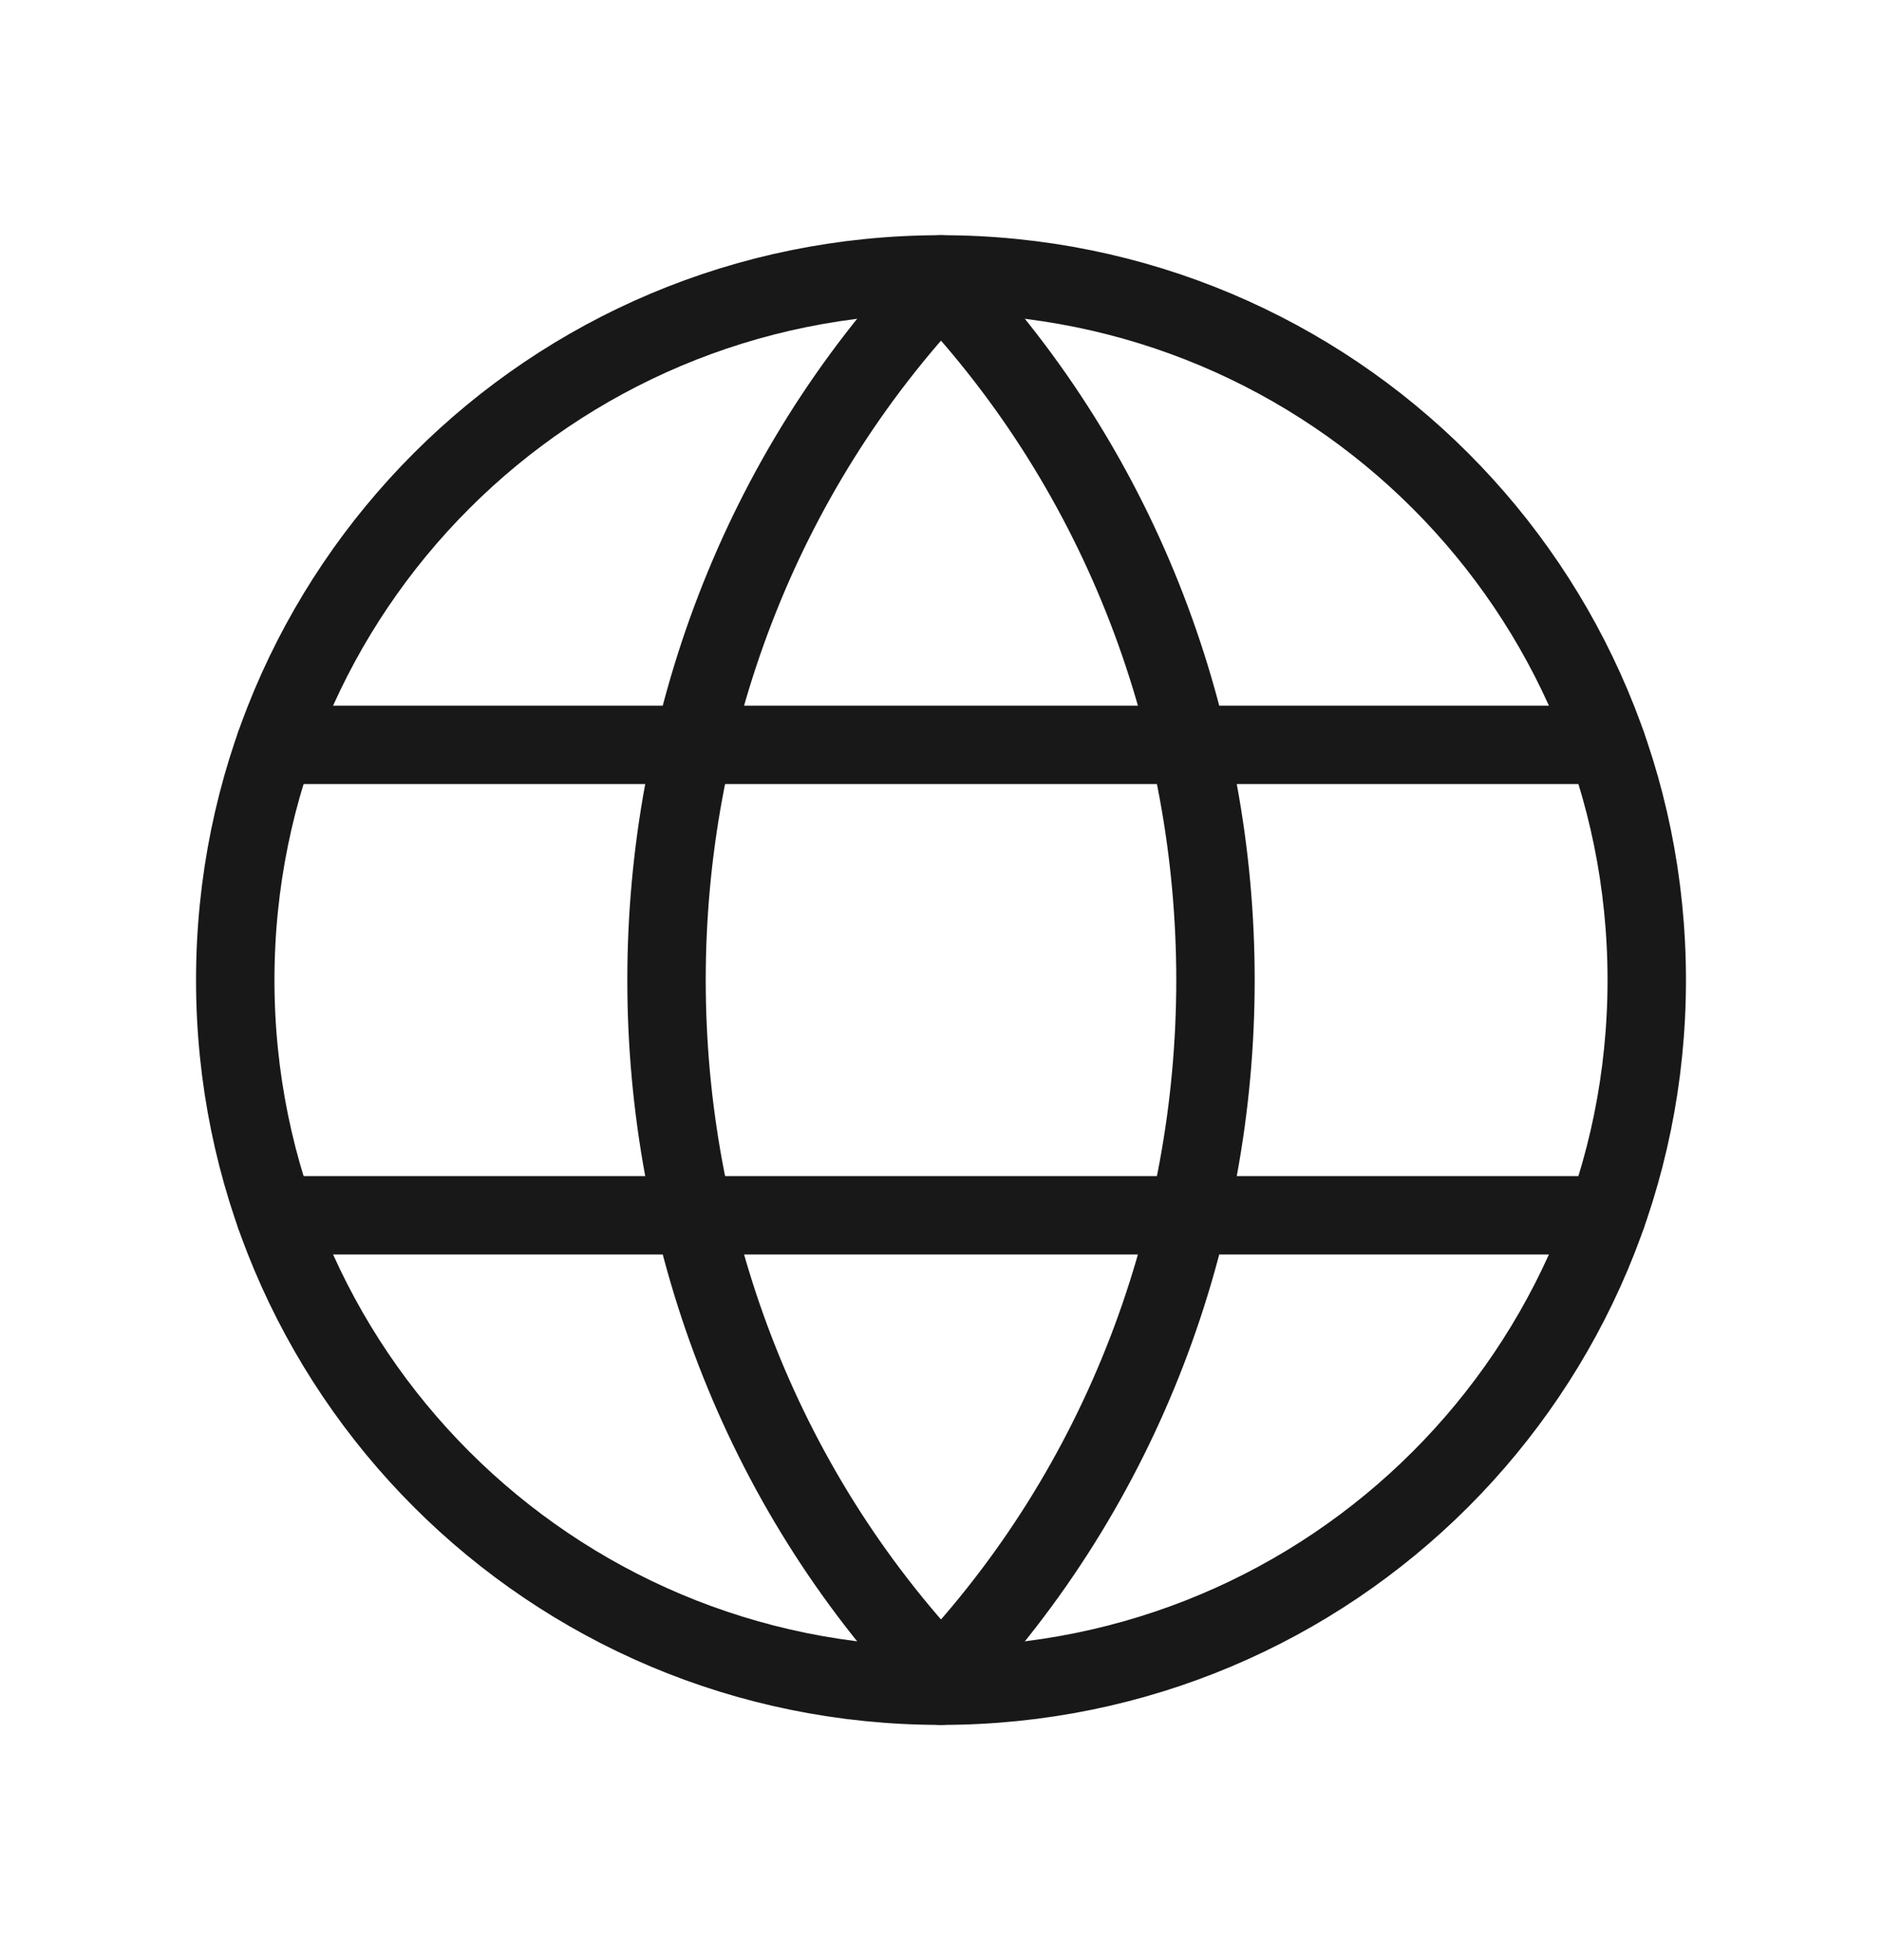 <svg width="24" height="25" viewBox="0 0 24 25" fill="none" xmlns="http://www.w3.org/2000/svg">
<path d="M12 3.6C16.667 8.527 16.667 16.473 12 21.4" stroke="#181818" stroke-linecap="round" stroke-linejoin="round"/>
<path d="M12 21.4C7.333 16.473 7.333 8.527 12 3.6" stroke="#181818" stroke-linecap="round" stroke-linejoin="round"/>
<path d="M12 3.5C16.982 3.5 21 7.518 21 12.5C21 17.482 16.982 21.5 12 21.5" stroke="#181818" stroke-linecap="round" stroke-linejoin="round"/>
<path d="M12 21.5C7.018 21.5 3 17.482 3 12.5C3 7.518 7.018 3.5 12 3.5" stroke="#181818" stroke-linecap="round" stroke-linejoin="round"/>
<path d="M3.51 9.5H20.49" stroke="#181818" stroke-linecap="round" stroke-linejoin="round"/>
<path d="M3.51 15.5H20.49" stroke="#181818" stroke-linecap="round" stroke-linejoin="round"/>
</svg>
